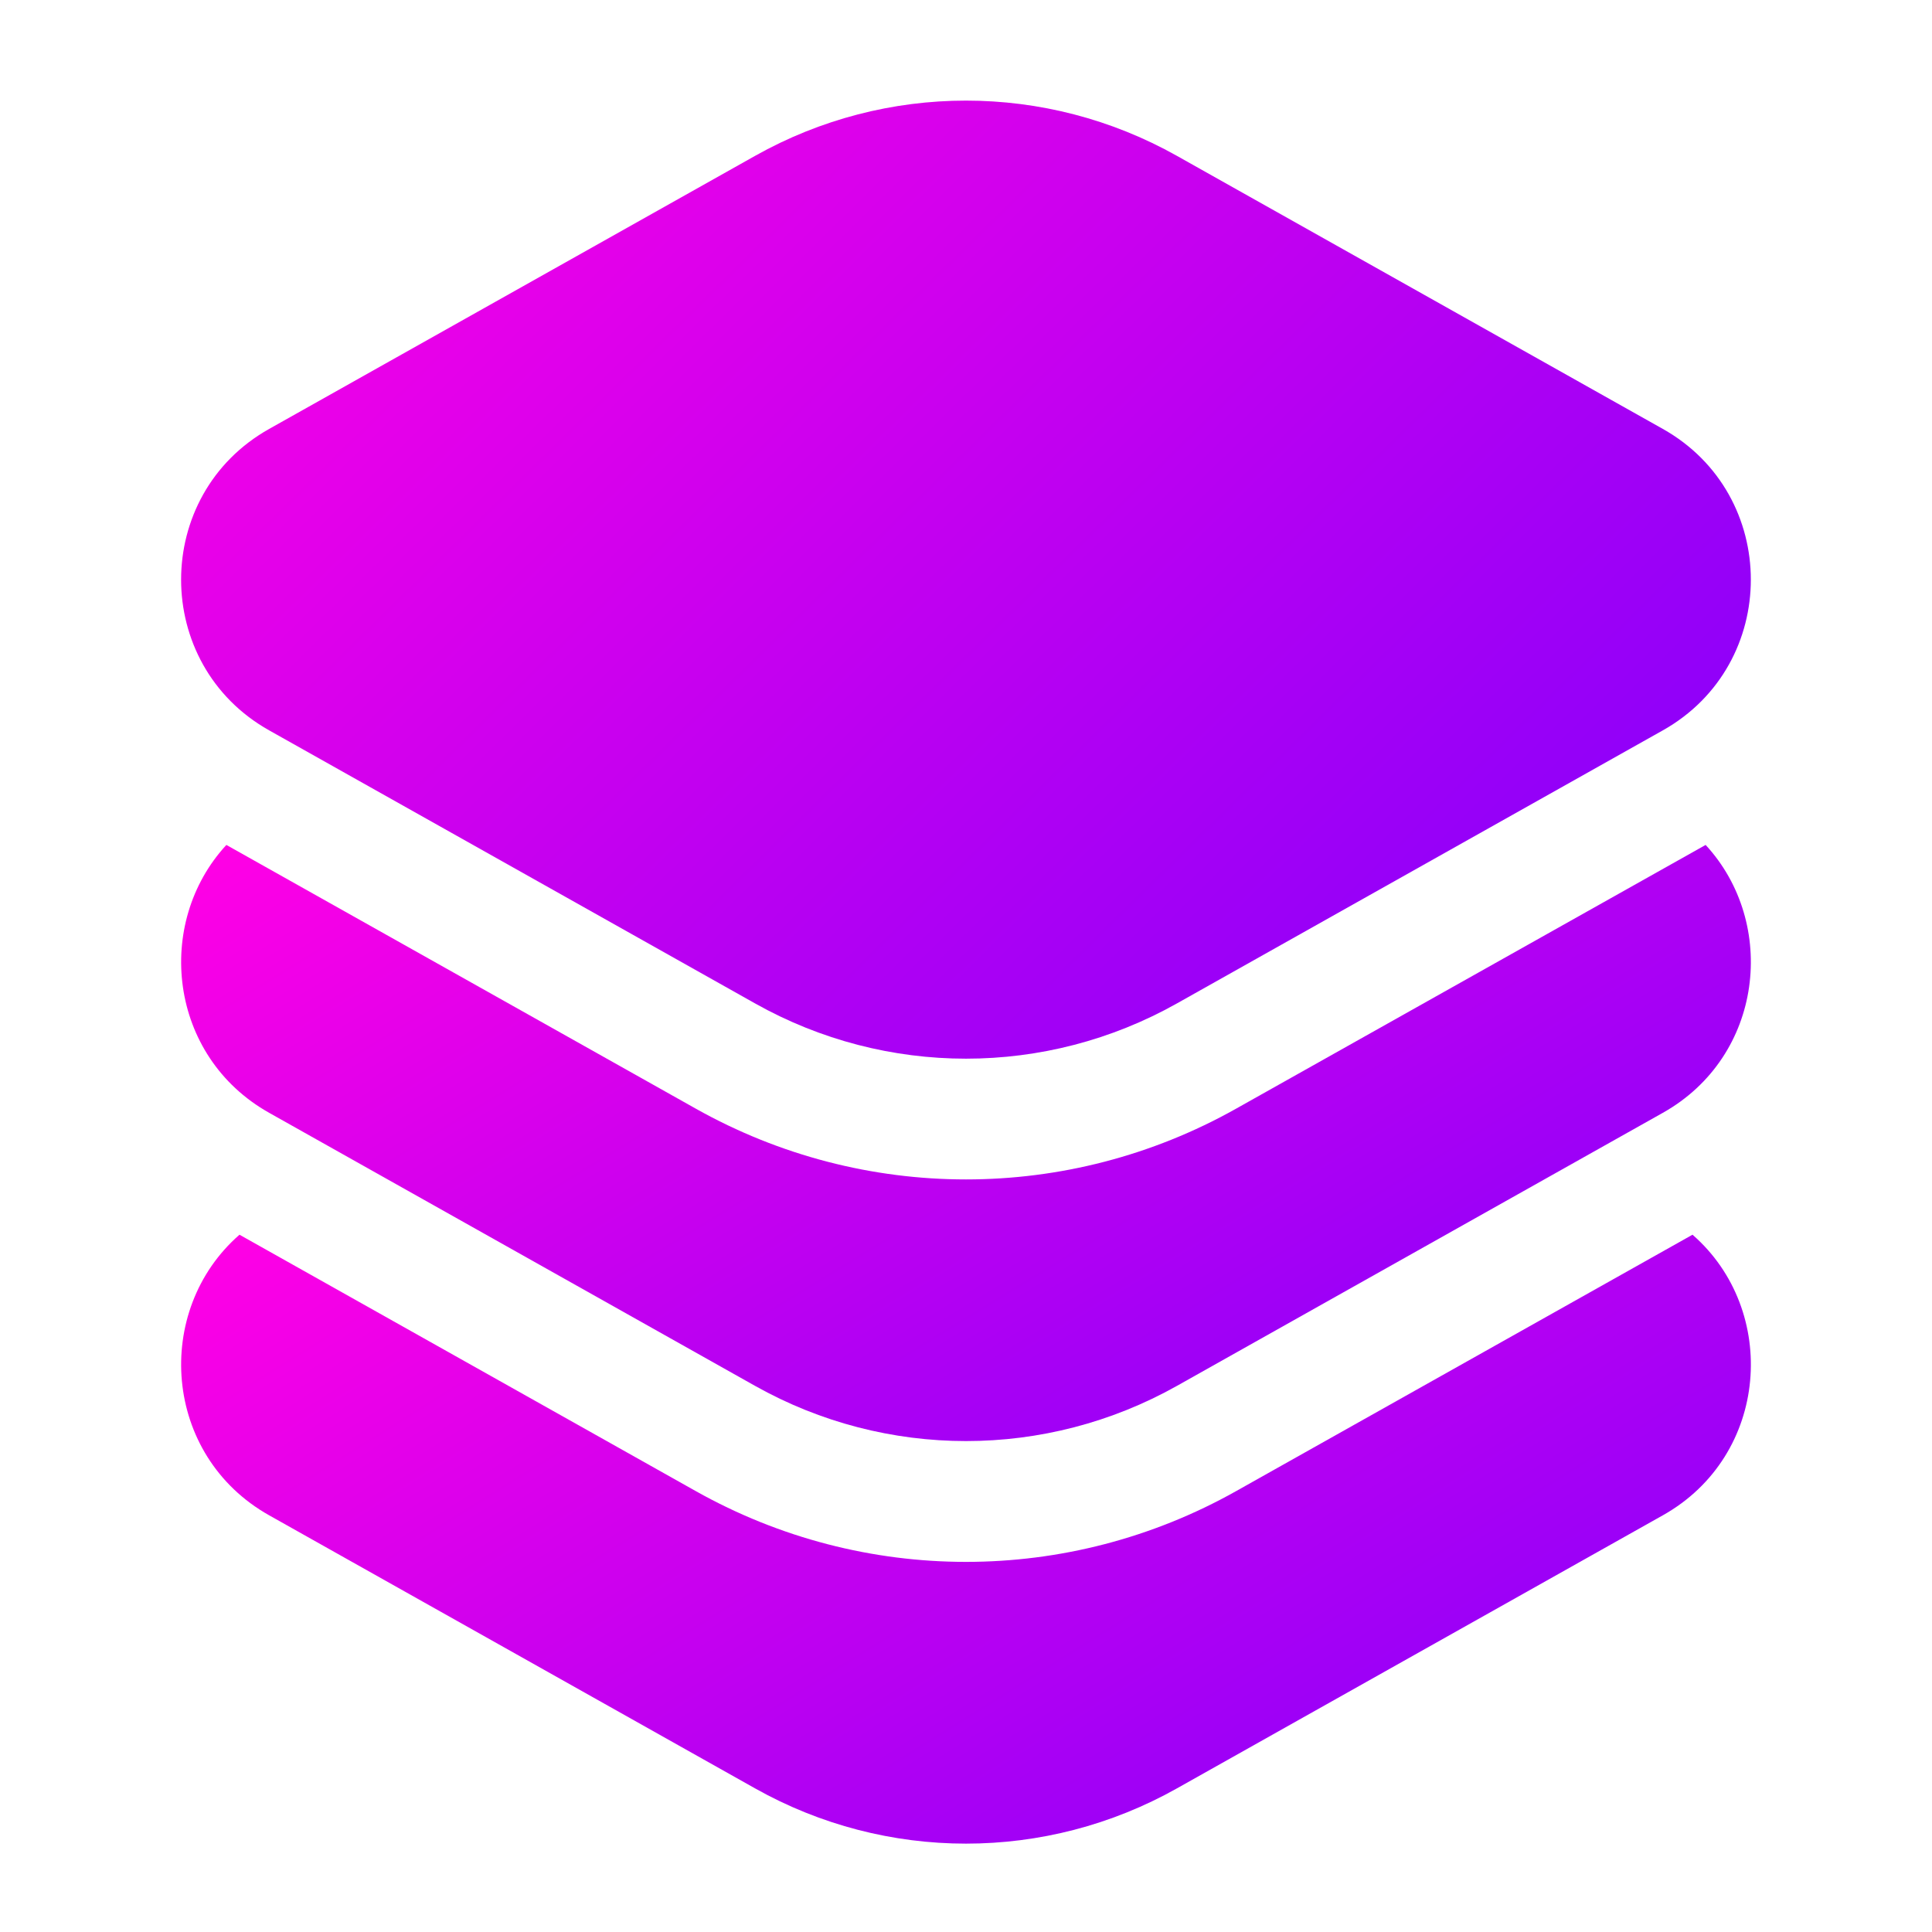 <svg width="24" height="24" viewBox="0 0 24 24" fill="none" xmlns="http://www.w3.org/2000/svg">
<path d="M14.62 1.936C12.992 1.021 11.008 1.021 9.38 1.936L3.344 5.328C1.885 6.147 1.885 8.254 3.344 9.073L9.38 12.465C11.008 13.38 12.992 13.38 14.62 12.465L20.656 9.073C22.114 8.254 22.114 6.147 20.656 5.328L14.62 1.936Z" fill="url(#paint0_linear_343_1920)"/>
<path d="M2.975 15.338C1.898 16.278 2.021 18.081 3.344 18.824L9.38 22.216C11.008 23.131 12.992 23.131 14.62 22.216L20.656 18.824C21.979 18.081 22.102 16.278 21.025 15.338L15.354 18.524C13.27 19.695 10.73 19.695 8.645 18.524L2.975 15.338Z" fill="url(#paint1_linear_343_1920)"/>
<path d="M2.812 10.496C1.915 11.468 2.092 13.121 3.344 13.824L9.38 17.216C11.008 18.13 12.992 18.13 14.62 17.216L20.656 13.824C21.908 13.121 22.085 11.468 21.188 10.496L15.354 13.773C13.27 14.944 10.73 14.944 8.645 13.773L2.812 10.496Z" fill="url(#paint2_linear_343_1920)"/>
<defs>
<linearGradient id="paint0_linear_343_1920" x1="2.25" y1="1.884" x2="18.766" y2="18.694" gradientUnits="userSpaceOnUse">
<stop stop-color="#FF00E5"/>
<stop offset="1" stop-color="#7000FF"/>
</linearGradient>
<linearGradient id="paint1_linear_343_1920" x1="2.25" y1="15.741" x2="11.683" y2="30.848" gradientUnits="userSpaceOnUse">
<stop stop-color="#FF00E5"/>
<stop offset="1" stop-color="#7000FF"/>
</linearGradient>
<linearGradient id="paint2_linear_343_1920" x1="2.25" y1="10.891" x2="11.399" y2="25.855" gradientUnits="userSpaceOnUse">
<stop stop-color="#FF00E5"/>
<stop offset="1" stop-color="#7000FF"/>
</linearGradient>
</defs>
</svg>
